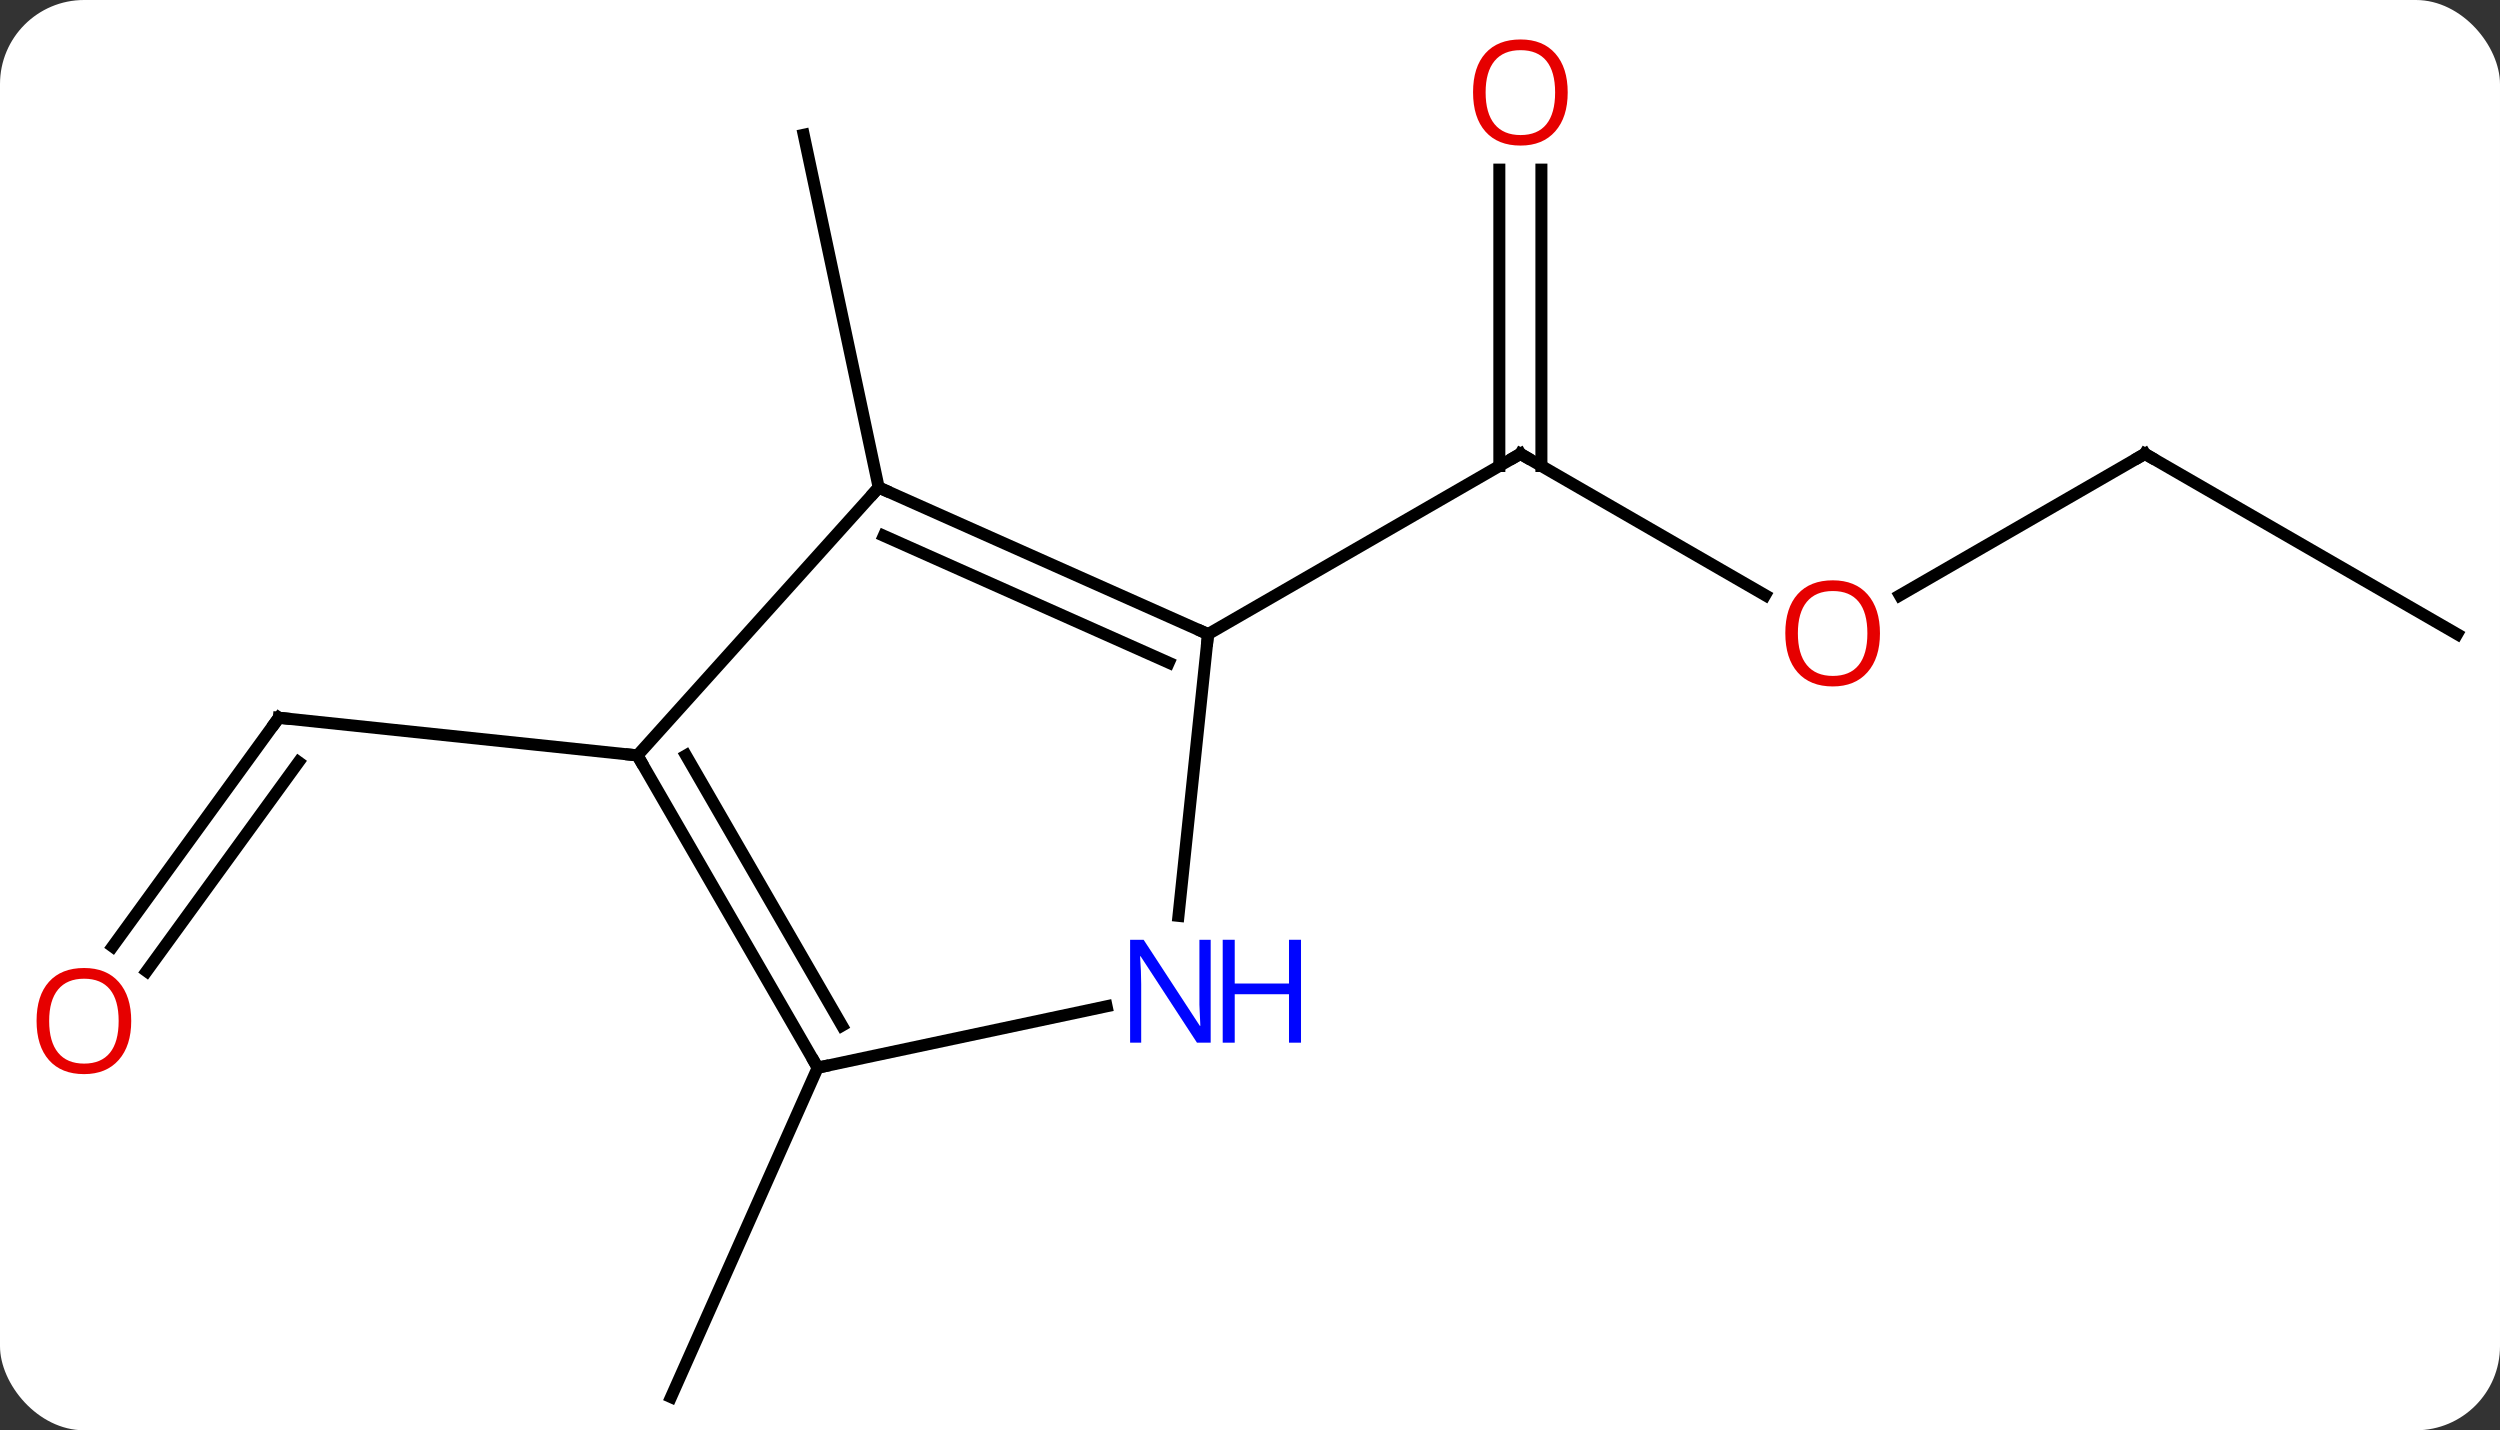 <svg width="208" viewBox="0 0 208 119" style="fill-opacity:1; color-rendering:auto; color-interpolation:auto; text-rendering:auto; stroke:black; stroke-linecap:square; stroke-miterlimit:10; shape-rendering:auto; stroke-opacity:1; fill:black; stroke-dasharray:none; font-weight:normal; stroke-width:1; font-family:'Open Sans'; font-style:normal; stroke-linejoin:miter; font-size:12; stroke-dashoffset:0; image-rendering:auto;" height="119" class="cas-substance-image" xmlns:xlink="http://www.w3.org/1999/xlink" xmlns="http://www.w3.org/2000/svg"><rect x="0" y="0" width="208" height="119" fill="#333333" stroke="none"/><svg class="cas-substance-single-component"><rect y="0" x="0" width="208" stroke="none" ry="7" rx="7" height="119" fill="white" class="cas-substance-group"/><svg y="0" x="0" width="208" viewBox="0 0 208 119" style="fill:black;" height="119" class="cas-substance-single-component-image"><svg><g><g transform="translate(105,62)" style="text-rendering:geometricPrecision; color-rendering:optimizeQuality; color-interpolation:linearRGB; stroke-linecap:butt; image-rendering:optimizeQuality;"><line y2="-12.481" y1="-24.24" x2="41.861" x1="21.495" style="fill:none;"/><line y2="-47.888" y1="-23.23" x2="23.245" x1="23.245" style="fill:none;"/><line y2="-47.888" y1="-23.23" x2="19.745" x1="19.745" style="fill:none;"/><line y2="-9.24" y1="-24.24" x2="-4.488" x1="21.495" style="fill:none;"/><line y2="-24.24" y1="-12.466" x2="73.455" x1="53.062" style="fill:none;"/><line y2="-9.24" y1="-24.24" x2="99.435" x1="73.455" style="fill:none;"/><line y2="-21.441" y1="-50.787" x2="-31.893" x1="-38.13" style="fill:none;"/><line y2="16.75" y1="-2.283" x2="-95.63" x1="-81.804" style="fill:none;"/><line y2="18.807" y1="1.409" x2="-92.799" x1="-80.16" style="fill:none;"/><line y2="0.852" y1="-2.283" x2="-51.966" x1="-81.804" style="fill:none;"/><line y2="26.832" y1="54.24" x2="-36.966" x1="-49.17" style="fill:none;"/><line y2="-21.441" y1="-9.24" x2="-31.893" x1="-4.488" style="fill:none;"/><line y2="-17.422" y1="-6.864" x2="-31.471" x1="-7.758" style="fill:none;"/><line y2="14.2" y1="-9.24" x2="-6.951" x1="-4.488" style="fill:none;"/><line y2="0.852" y1="-21.441" x2="-51.966" x1="-31.893" style="fill:none;"/><line y2="26.832" y1="21.723" x2="-36.966" x1="-12.931" style="fill:none;"/><line y2="26.832" y1="0.852" x2="-36.966" x1="-51.966" style="fill:none;"/><line y2="23.332" y1="0.852" x2="-34.945" x1="-47.925" style="fill:none;"/><path style="fill:none; stroke-miterlimit:5;" d="M21.928 -23.99 L21.495 -24.24 L21.062 -23.99"/></g><g transform="translate(105,62)" style="stroke-linecap:butt; fill:rgb(230,0,0); text-rendering:geometricPrecision; color-rendering:optimizeQuality; image-rendering:optimizeQuality; font-family:'Open Sans'; stroke:rgb(230,0,0); color-interpolation:linearRGB; stroke-miterlimit:5;"><path style="stroke:none;" d="M51.413 -9.31 Q51.413 -7.248 50.373 -6.068 Q49.334 -4.888 47.491 -4.888 Q45.6 -4.888 44.569 -6.053 Q43.538 -7.217 43.538 -9.326 Q43.538 -11.42 44.569 -12.568 Q45.6 -13.717 47.491 -13.717 Q49.35 -13.717 50.381 -12.545 Q51.413 -11.373 51.413 -9.31 ZM44.584 -9.31 Q44.584 -7.576 45.327 -6.67 Q46.069 -5.763 47.491 -5.763 Q48.913 -5.763 49.639 -6.662 Q50.366 -7.56 50.366 -9.31 Q50.366 -11.045 49.639 -11.935 Q48.913 -12.826 47.491 -12.826 Q46.069 -12.826 45.327 -11.928 Q44.584 -11.029 44.584 -9.31 Z"/><path style="stroke:none;" d="M25.433 -54.31 Q25.433 -52.248 24.393 -51.068 Q23.354 -49.888 21.511 -49.888 Q19.62 -49.888 18.589 -51.053 Q17.558 -52.217 17.558 -54.326 Q17.558 -56.42 18.589 -57.568 Q19.62 -58.717 21.511 -58.717 Q23.37 -58.717 24.401 -57.545 Q25.433 -56.373 25.433 -54.31 ZM18.604 -54.31 Q18.604 -52.576 19.347 -51.67 Q20.089 -50.763 21.511 -50.763 Q22.933 -50.763 23.659 -51.662 Q24.386 -52.56 24.386 -54.31 Q24.386 -56.045 23.659 -56.935 Q22.933 -57.826 21.511 -57.826 Q20.089 -57.826 19.347 -56.928 Q18.604 -56.029 18.604 -54.31 Z"/><path style="fill:none; stroke:black;" d="M73.022 -23.99 L73.455 -24.24 L73.888 -23.99"/><path style="fill:none; stroke:black;" d="M-82.098 -1.879 L-81.804 -2.283 L-81.307 -2.231"/><path transform="translate(1.416,1.028)" style="stroke:none;" d="M-95.498 21.917 Q-95.498 23.979 -96.537 25.159 Q-97.576 26.339 -99.419 26.339 Q-101.31 26.339 -102.341 25.174 Q-103.373 24.01 -103.373 21.901 Q-103.373 19.807 -102.341 18.659 Q-101.31 17.51 -99.419 17.51 Q-97.56 17.51 -96.529 18.682 Q-95.498 19.854 -95.498 21.917 ZM-102.326 21.917 Q-102.326 23.651 -101.583 24.557 Q-100.841 25.464 -99.419 25.464 Q-97.998 25.464 -97.271 24.565 Q-96.544 23.667 -96.544 21.917 Q-96.544 20.182 -97.271 19.292 Q-97.998 18.401 -99.419 18.401 Q-100.841 18.401 -101.583 19.299 Q-102.326 20.198 -102.326 21.917 Z"/></g><g transform="matrix(1,0,0,1,105,62)" style="stroke-linecap:butt; text-rendering:geometricPrecision; color-rendering:optimizeQuality; image-rendering:optimizeQuality; font-family:'Open Sans'; color-interpolation:linearRGB; stroke-miterlimit:5;"><path style="fill:none;" d="M-4.945 -9.443 L-4.488 -9.24 L-4.54 -8.743"/><path style="fill:none;" d="M-31.436 -21.238 L-31.893 -21.441 L-32.228 -21.069"/><path style="fill:rgb(0,5,255); stroke:none;" d="M-4.271 24.751 L-5.412 24.751 L-10.1 17.564 L-10.146 17.564 Q-10.053 18.829 -10.053 19.876 L-10.053 24.751 L-10.975 24.751 L-10.975 16.189 L-9.85 16.189 L-5.178 23.345 L-5.131 23.345 Q-5.131 23.189 -5.178 22.329 Q-5.225 21.47 -5.209 21.095 L-5.209 16.189 L-4.271 16.189 L-4.271 24.751 Z"/><path style="fill:rgb(0,5,255); stroke:none;" d="M3.244 24.751 L2.244 24.751 L2.244 20.72 L-2.271 20.72 L-2.271 24.751 L-3.271 24.751 L-3.271 16.189 L-2.271 16.189 L-2.271 19.829 L2.244 19.829 L2.244 16.189 L3.244 16.189 L3.244 24.751 Z"/><path style="fill:none;" d="M-51.716 1.285 L-51.966 0.852 L-52.463 0.8"/><path style="fill:none;" d="M-37.216 26.399 L-36.966 26.832 L-36.477 26.728"/></g></g></svg></svg></svg></svg>